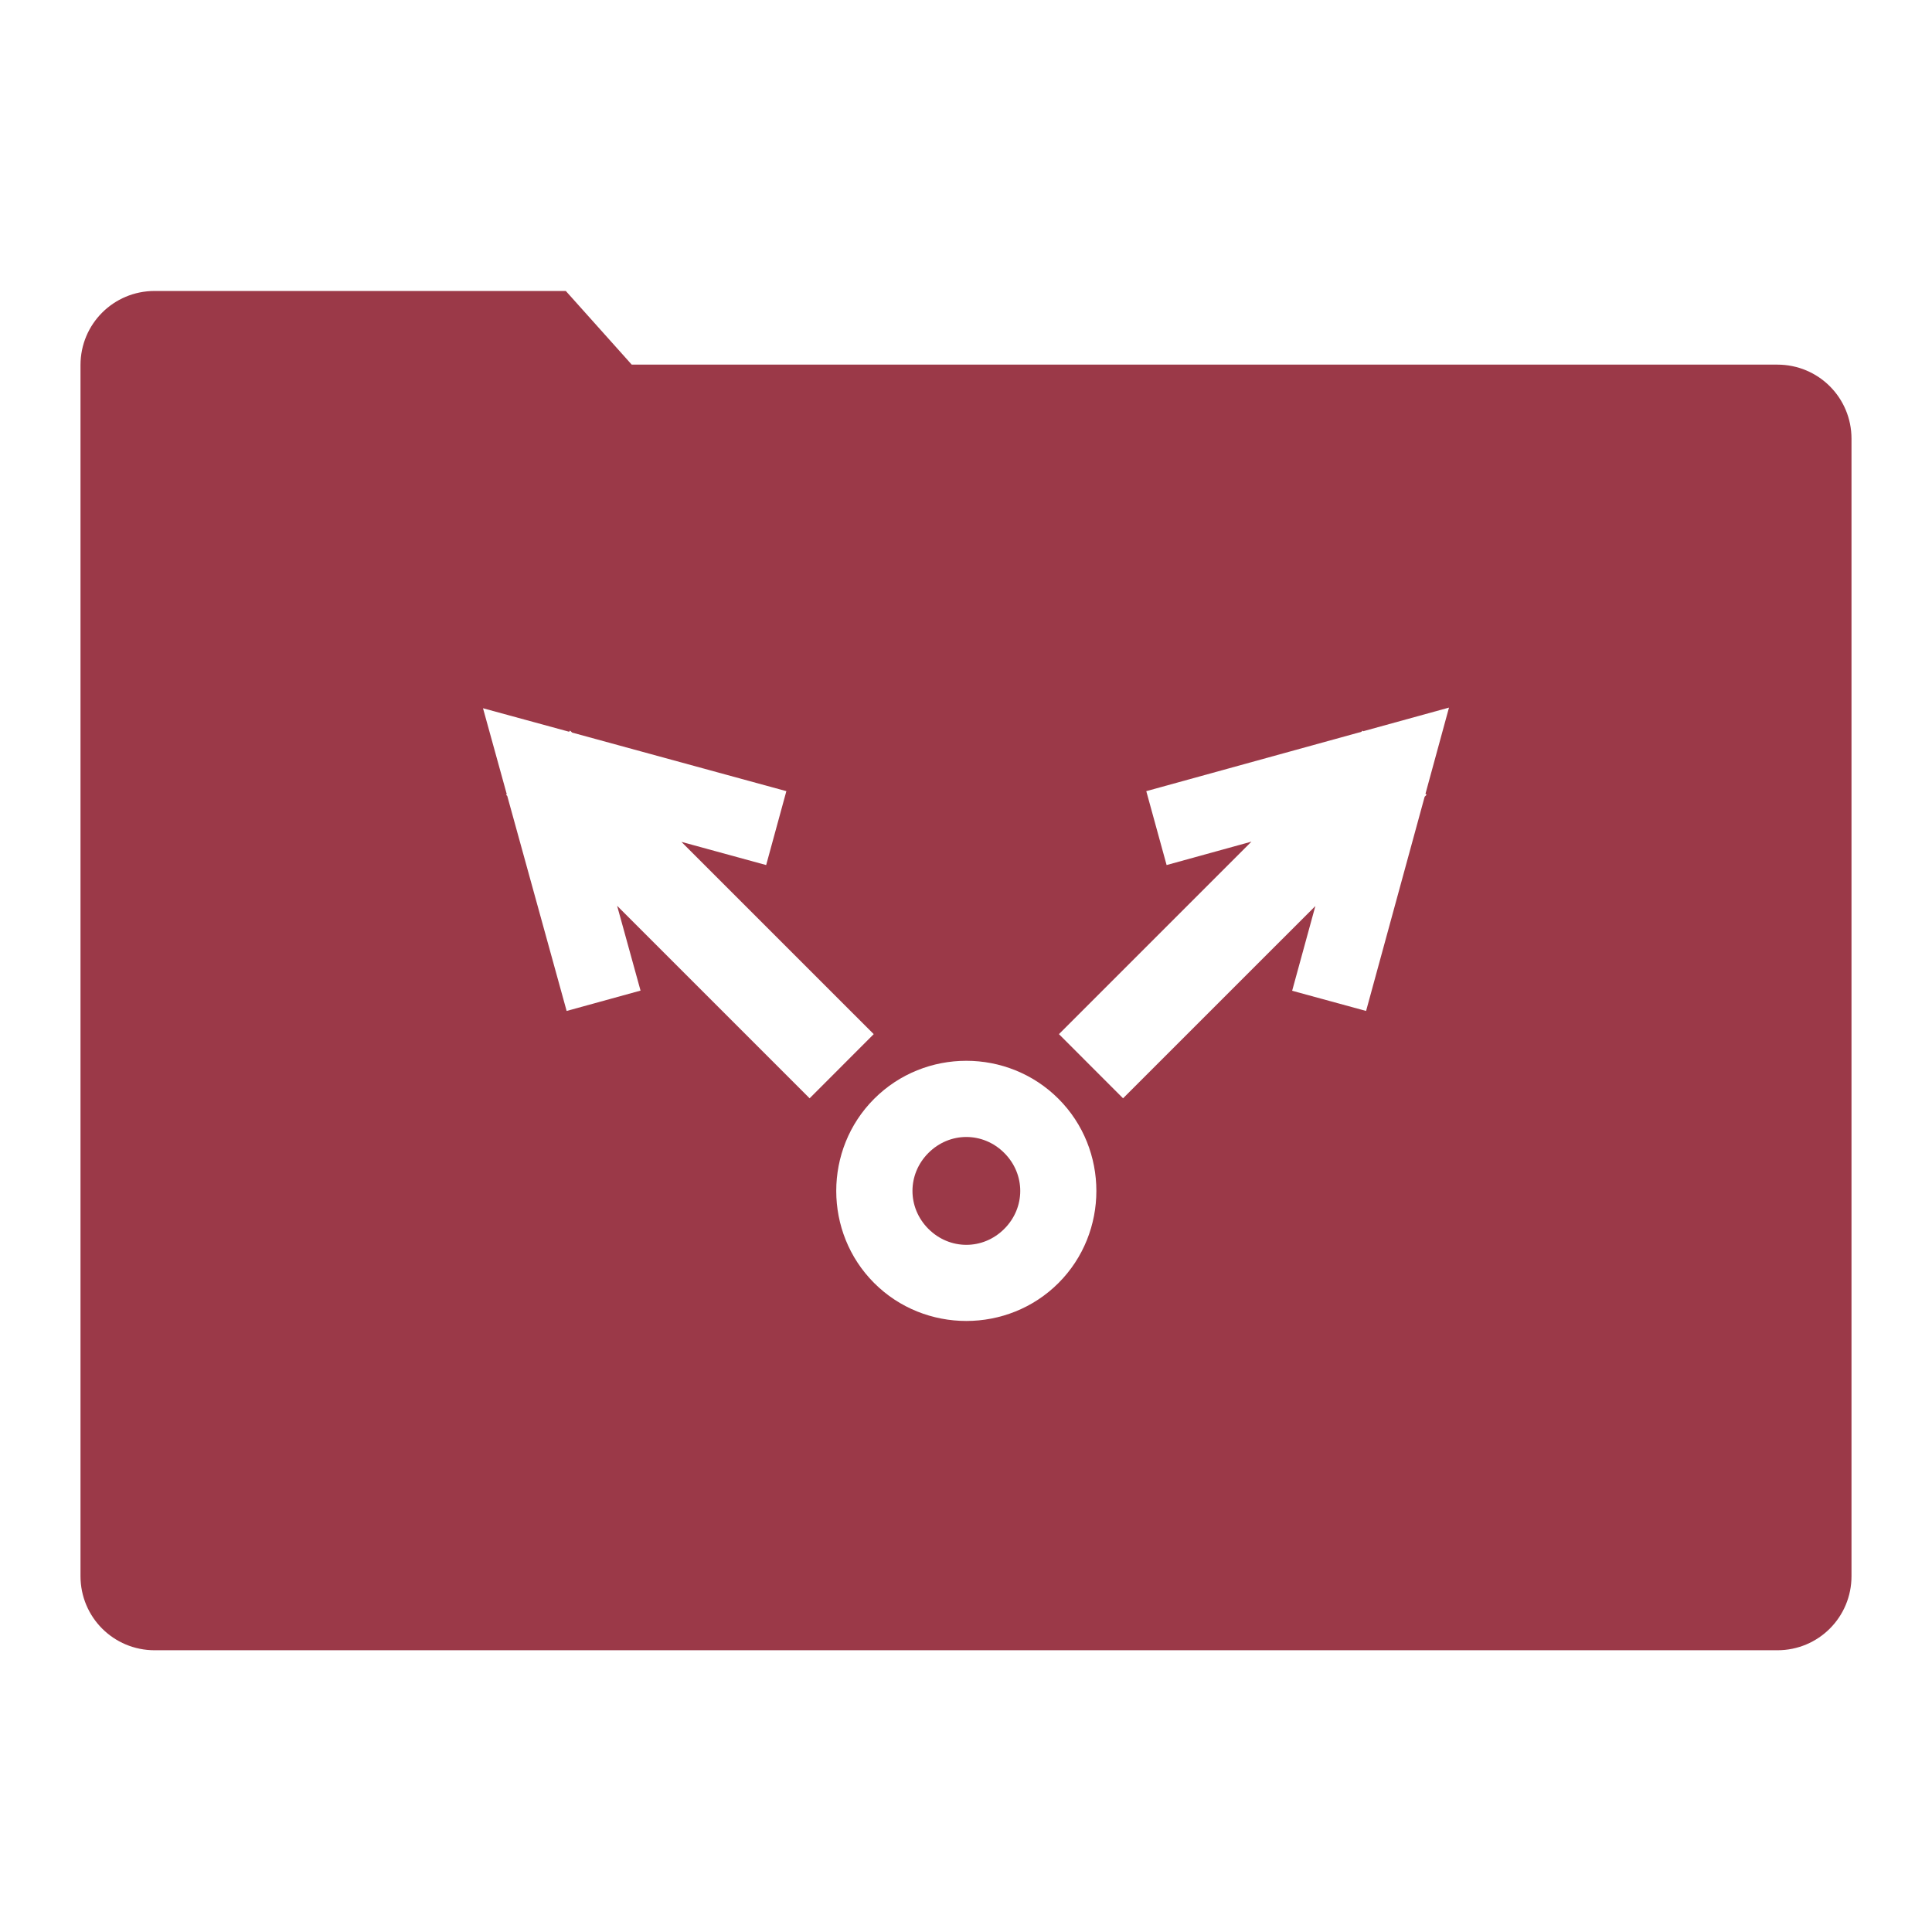 <svg xmlns="http://www.w3.org/2000/svg" xmlns:xlink="http://www.w3.org/1999/xlink" width="48" height="48">
  <defs id="acyl-settings">
    <linearGradient id="acyl-gradient" x1="0%" x2="0%" y1="0%" y2="100%">
      <stop offset="100%" style="stop-color:#9B3948;stop-opacity:1"/>
    </linearGradient>
    <g id="acyl-filter">
  </g>
    <g id="acyl-drawing">
      <path d="M 3.842 7.229 C 2.821 7.229 2 8.05 2 9.07 L 2 39.158 C 2 40.179 2.821 41 3.842 41 L 44.158 41 C 45.179 41 46 40.179 46 39.158 L 46 10.9 C 46 9.88 45.179 9.059 44.158 9.059 L 15.695 9.059 L 14.057 7.229 L 3.842 7.229 z M 36 17.58 L 35.416 19.719 L 35.443 19.746 L 35.395 19.795 L 33.94 25.117 L 32.103 24.615 L 32.68 22.51 L 27.902 27.287 L 26.309 25.693 L 31.092 20.91 L 28.984 21.492 L 28.479 19.656 L 33.822 18.182 L 33.852 18.152 L 33.867 18.168 L 36 17.58 z M 12 17.596 L 14.139 18.18 L 14.164 18.152 L 14.215 18.201 L 19.537 19.656 L 19.035 21.492 L 16.93 20.916 L 21.707 25.693 L 20.115 27.287 L 15.332 22.504 L 15.914 24.611 L 14.078 25.117 L 12.602 19.773 L 12.574 19.748 L 12.59 19.73 L 12 17.596 z M 24.008 26.355 C 24.838 26.355 25.669 26.671 26.297 27.299 C 27.553 28.555 27.553 30.621 26.297 31.877 C 25.041 33.133 22.975 33.133 21.719 31.877 C 20.462 30.621 20.462 28.555 21.719 27.299 C 22.347 26.671 23.177 26.355 24.008 26.355 z M 24.008 28.248 C 23.669 28.248 23.331 28.38 23.066 28.645 C 22.538 29.173 22.538 30.003 23.066 30.531 C 23.595 31.06 24.423 31.06 24.951 30.531 C 25.48 30.003 25.48 29.173 24.951 28.645 C 24.687 28.38 24.347 28.248 24.008 28.248 z " id="path-main"/>
    </g>
  </defs>
  <g id="acyl-visual">
    <use id="visible1" style="fill:url(#acyl-gradient)" xlink:href="#acyl-drawing"/>
  </g>
</svg>
